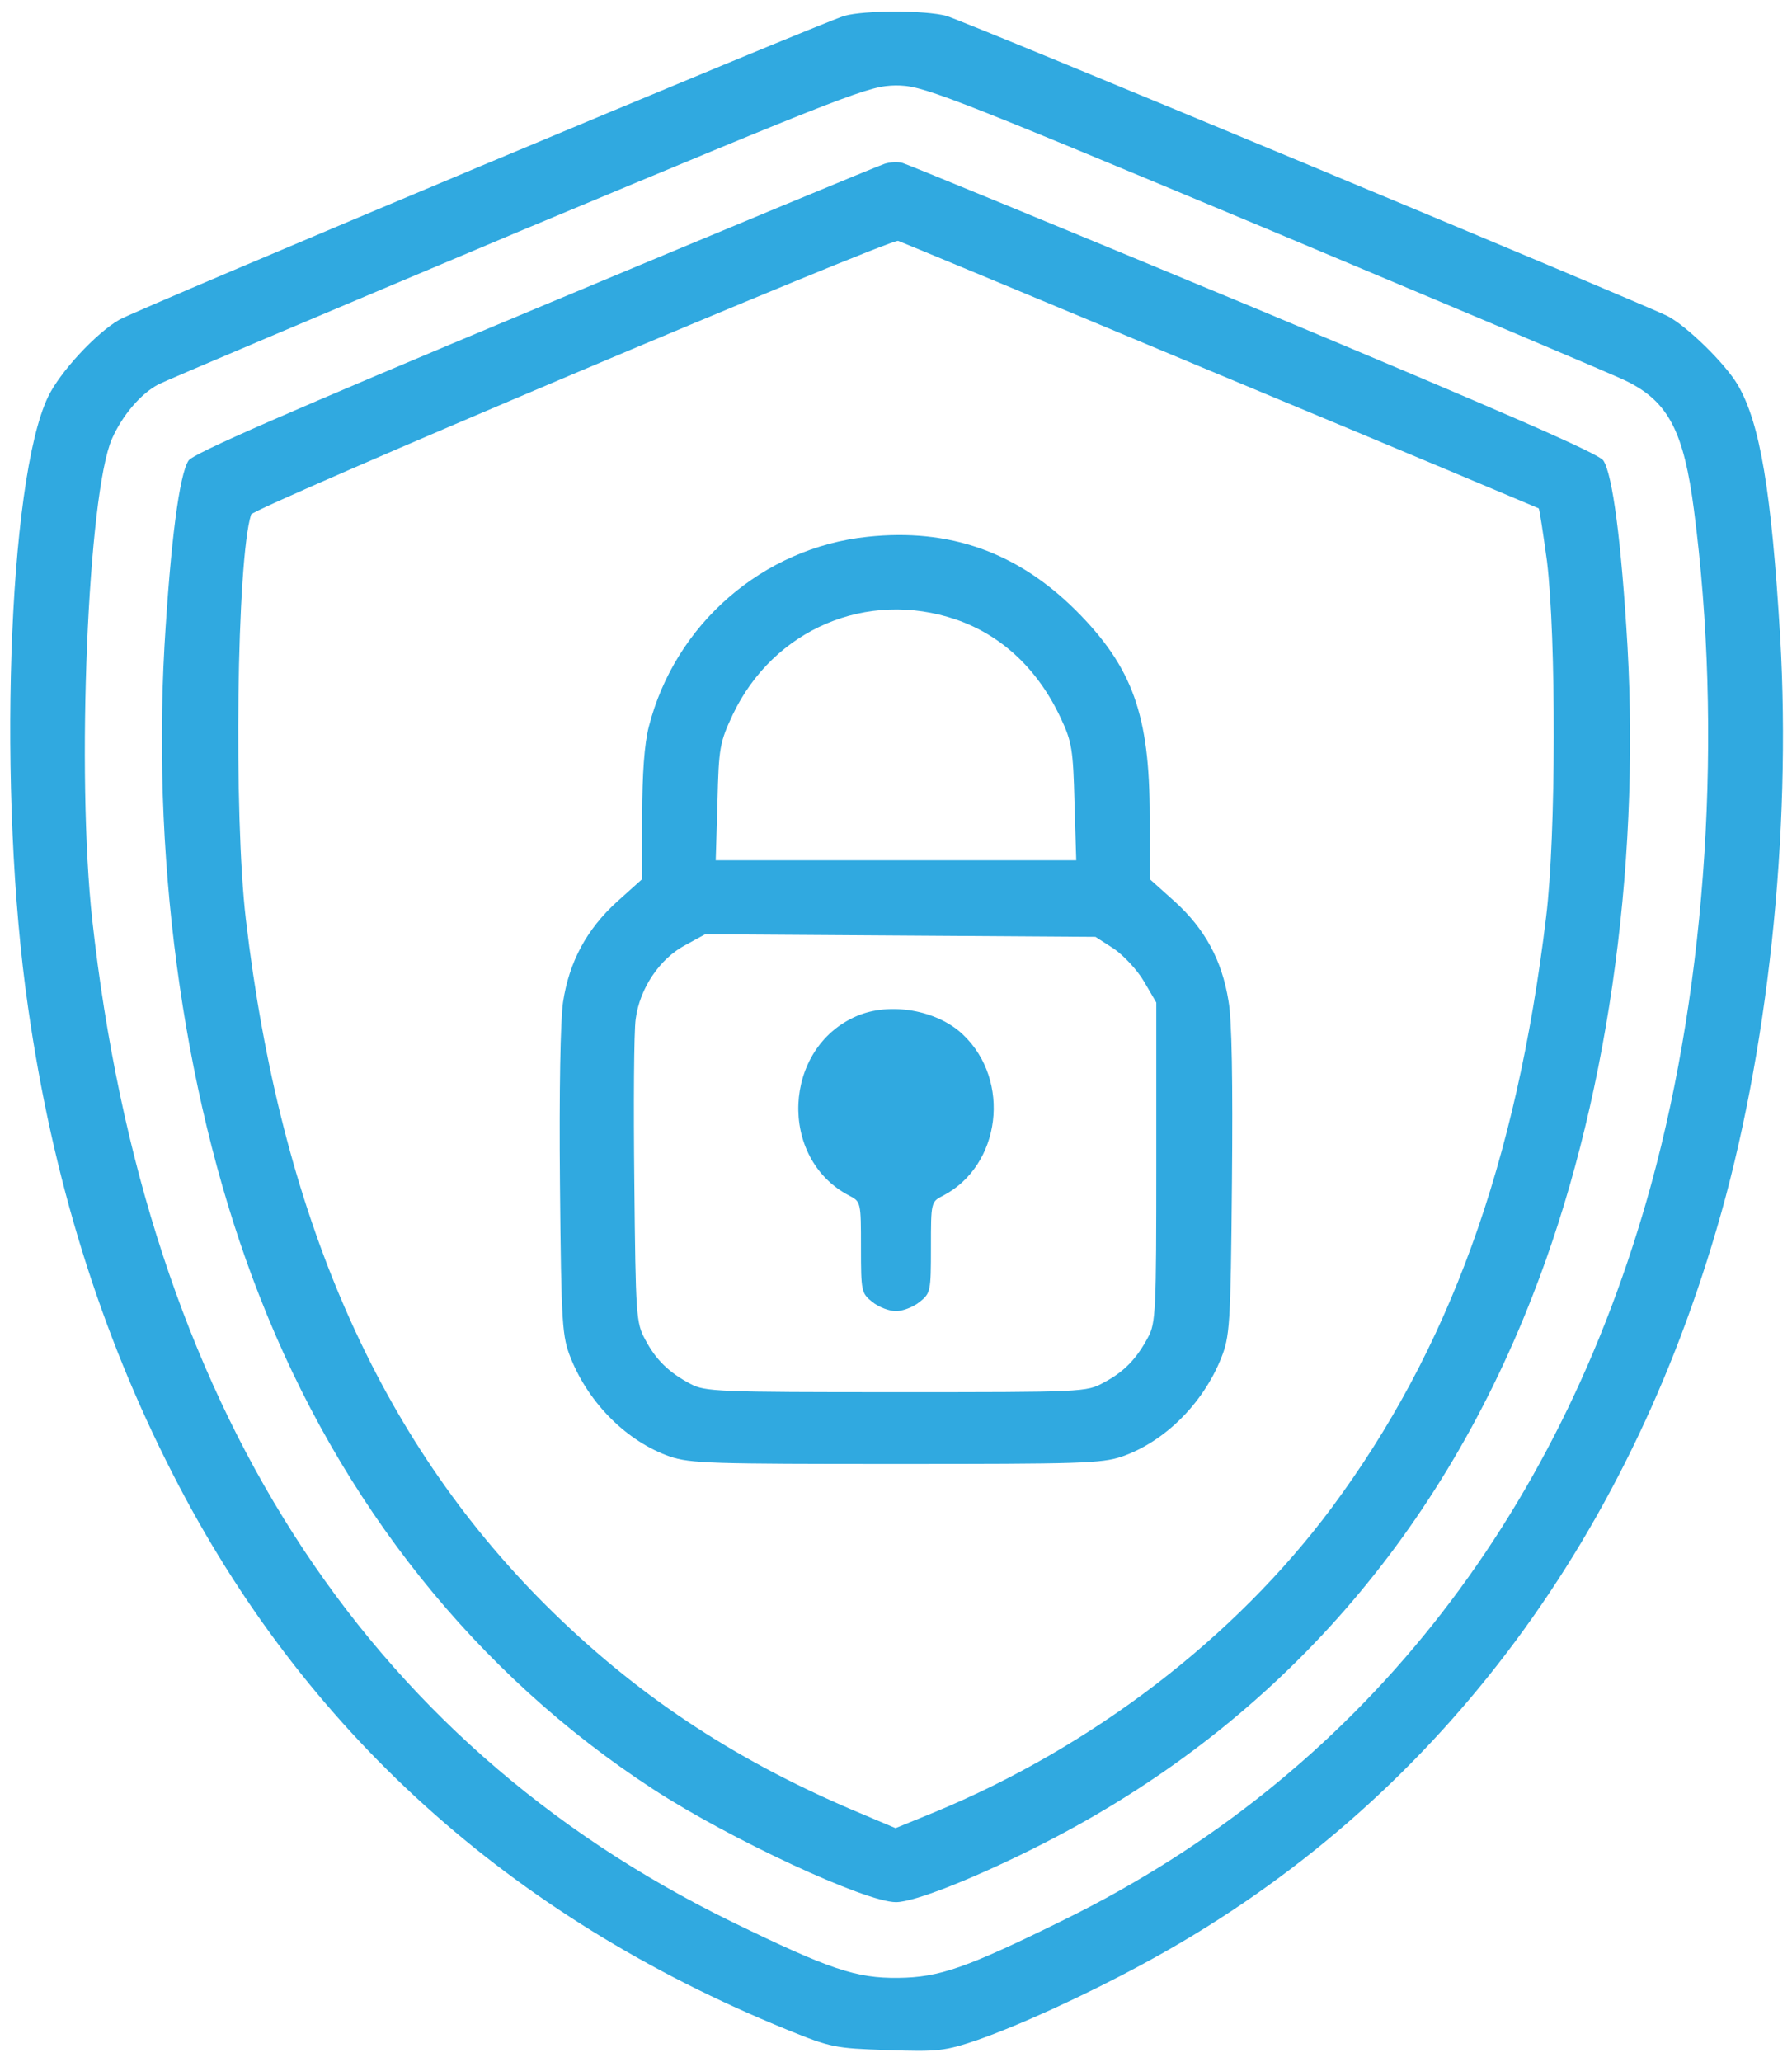 <svg width="40" height="46" viewBox="0 0 40 46" fill="none" xmlns="http://www.w3.org/2000/svg">
                                        <path d="M18.847 0.354C18.32 0.51 3.095 6.887 2.666 7.131C2.138 7.434 1.337 8.303 1.074 8.85C0.175 10.715 -0.059 17.736 0.625 22.463C1.171 26.291 2.236 29.719 3.857 32.883C6.777 38.605 11.377 42.756 17.558 45.275C18.544 45.676 18.632 45.695 19.814 45.734C20.947 45.773 21.093 45.754 21.816 45.51C22.763 45.178 24.218 44.514 25.517 43.811C31.728 40.461 36.152 34.797 38.31 27.443C39.462 23.547 39.99 18.576 39.736 14.211C39.541 10.949 39.287 9.436 38.789 8.586C38.515 8.117 37.656 7.277 37.226 7.053C36.689 6.779 21.513 0.461 21.123 0.354C20.654 0.227 19.296 0.227 18.847 0.354ZM28.242 5.09C32.431 6.848 36.074 8.381 36.318 8.508C37.246 8.967 37.587 9.641 37.812 11.379C38.457 16.32 38.105 21.877 36.855 26.428C34.785 33.957 30.273 39.621 23.759 42.824C21.562 43.908 20.966 44.113 20.048 44.123C19.111 44.133 18.525 43.938 16.337 42.873C8.085 38.84 3.252 31.291 2.06 20.529C1.699 17.277 1.962 11.008 2.5 9.787C2.734 9.26 3.144 8.781 3.535 8.576C3.701 8.488 7.334 6.955 11.601 5.158C19.013 2.063 19.394 1.916 19.99 1.906C20.585 1.906 20.898 2.023 28.242 5.09Z" fill="#30A9E0"/>
                                        <path d="M19.745 3.654C19.638 3.684 16.132 5.139 11.953 6.887C6.435 9.191 4.306 10.119 4.208 10.275C4.003 10.588 3.808 12.082 3.671 14.416C3.388 19.455 4.15 24.729 5.79 28.908C7.597 33.547 10.644 37.355 14.579 39.914C16.288 41.027 19.316 42.434 19.999 42.434C20.419 42.434 21.816 41.877 23.29 41.125C28.369 38.537 32.07 34.397 34.208 28.908C35.849 24.729 36.611 19.455 36.328 14.416C36.191 12.082 35.995 10.588 35.79 10.275C35.693 10.119 33.554 9.191 27.997 6.867C23.788 5.119 20.253 3.664 20.146 3.635C20.038 3.605 19.863 3.615 19.745 3.654ZM27.226 8.361C31.122 9.982 34.326 11.33 34.345 11.34C34.365 11.359 34.443 11.887 34.531 12.521C34.736 14.221 34.736 18.635 34.511 20.461C33.847 25.969 32.343 30.109 29.726 33.635C27.558 36.545 24.374 38.977 20.849 40.432L19.99 40.783L19.042 40.383C16.337 39.23 14.169 37.785 12.177 35.803C8.437 32.072 6.259 27.092 5.488 20.51C5.214 18.176 5.283 12.492 5.605 11.477C5.654 11.33 19.863 5.324 20.048 5.373C20.107 5.393 23.329 6.73 27.226 8.361Z" fill="#30A9E0"/>
                                        <path d="M19.364 11.975C17.03 12.219 15.068 13.918 14.482 16.213C14.384 16.594 14.335 17.258 14.335 18.205V19.611L13.769 20.119C13.095 20.734 12.704 21.457 12.568 22.355C12.509 22.746 12.48 24.348 12.499 26.398C12.528 29.592 12.548 29.816 12.743 30.305C13.153 31.32 14.003 32.16 14.95 32.492C15.409 32.648 15.898 32.658 19.999 32.658C24.101 32.658 24.589 32.648 25.048 32.492C25.995 32.16 26.845 31.32 27.255 30.305C27.45 29.816 27.47 29.592 27.499 26.379C27.519 24.143 27.499 22.756 27.421 22.326C27.275 21.418 26.894 20.725 26.23 20.119L25.663 19.611V18.205C25.663 15.949 25.282 14.885 24.013 13.615C22.704 12.316 21.191 11.779 19.364 11.975ZM21.337 13.82C22.363 14.172 23.173 14.934 23.681 16.027C23.925 16.545 23.954 16.73 23.984 17.893L24.023 19.191H19.999H15.976L16.015 17.893C16.044 16.682 16.064 16.564 16.357 15.94C17.265 14.035 19.355 13.146 21.337 13.82ZM24.863 21.164C25.077 21.311 25.39 21.643 25.536 21.896L25.81 22.365V25.93C25.81 29.221 25.8 29.523 25.624 29.836C25.37 30.314 25.087 30.607 24.638 30.842C24.257 31.057 24.159 31.057 19.999 31.057C16.034 31.057 15.732 31.047 15.409 30.871C14.931 30.617 14.638 30.334 14.403 29.885C14.198 29.514 14.189 29.348 14.159 26.369C14.14 24.65 14.15 23.01 14.189 22.736C14.277 22.053 14.726 21.379 15.312 21.076L15.741 20.842L20.097 20.871L24.452 20.9L24.863 21.164Z" fill="#30A9E0"/>
                                        <path d="M19.12 22.668C17.47 23.381 17.363 25.842 18.954 26.672C19.218 26.809 19.218 26.818 19.218 27.834C19.218 28.811 19.228 28.85 19.472 29.045C19.618 29.162 19.853 29.25 19.999 29.25C20.146 29.25 20.38 29.162 20.527 29.045C20.771 28.85 20.78 28.811 20.78 27.834C20.78 26.818 20.78 26.809 21.054 26.672C22.343 25.998 22.577 24.104 21.493 23.078C20.917 22.531 19.863 22.346 19.12 22.668Z" fill="#30A9E0"/>
                                    </svg>